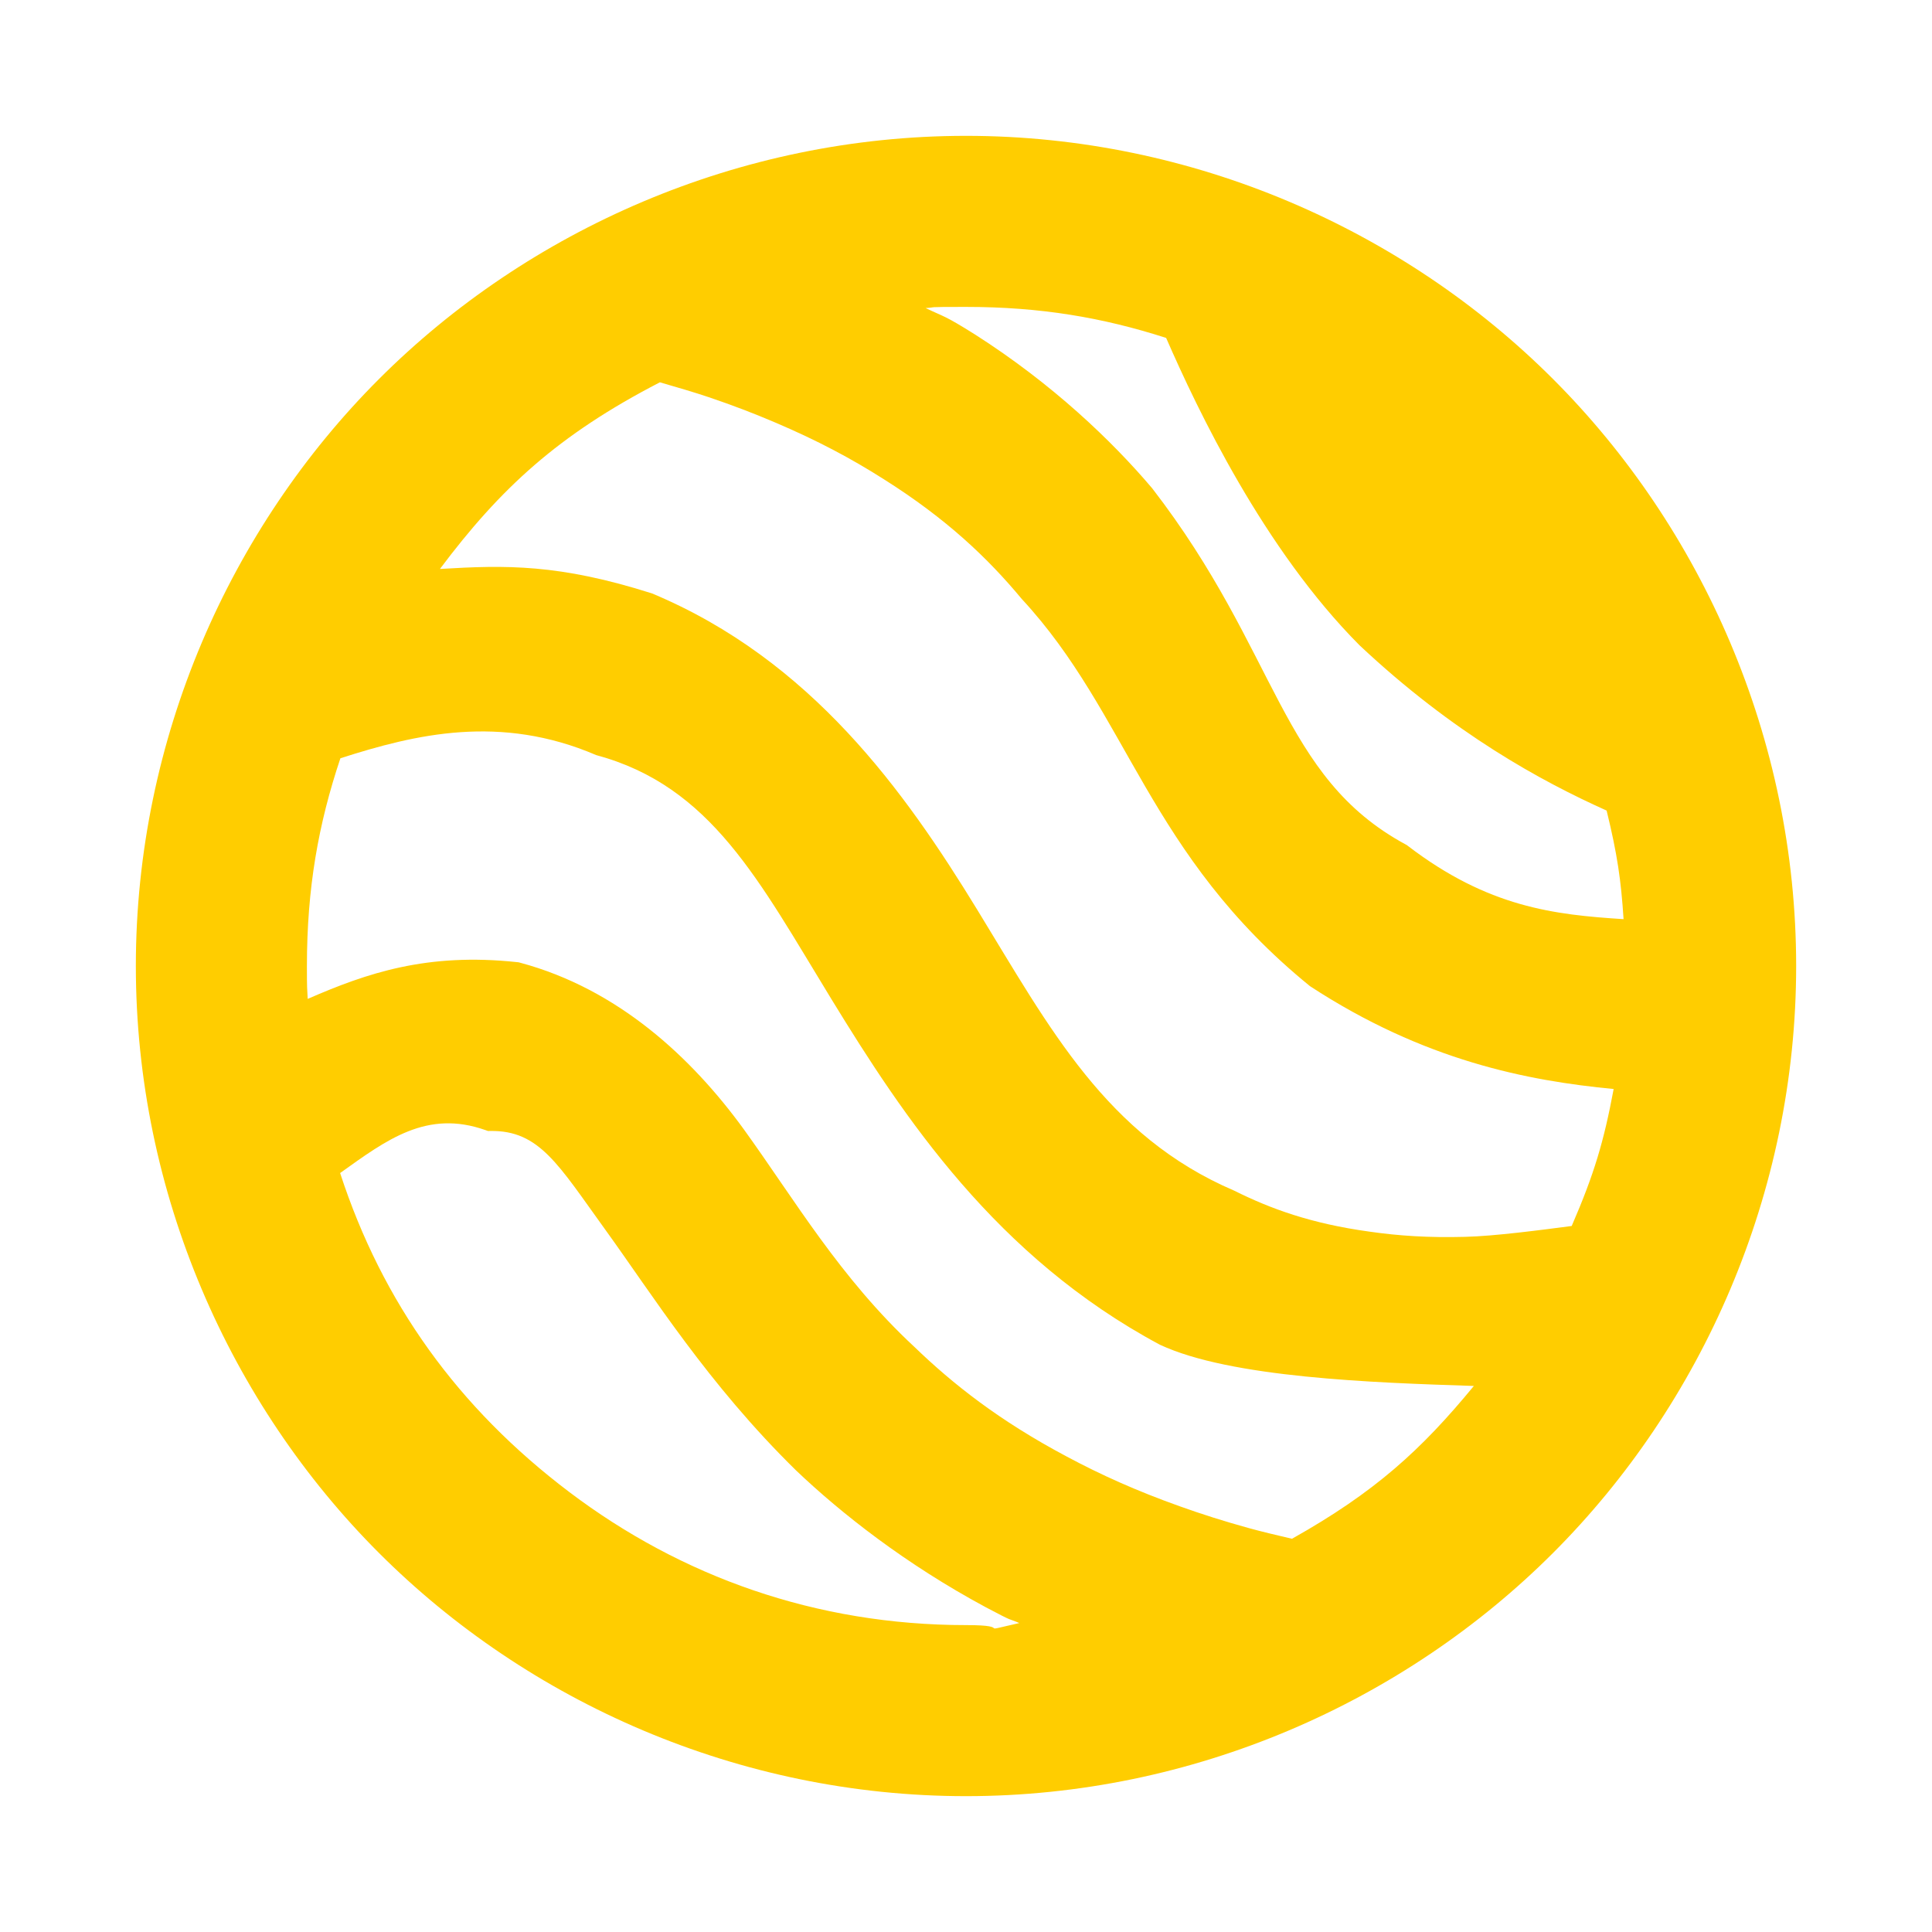 <svg height="800" viewBox="0 0 192 192" width="800" xmlns="http://www.w3.org/2000/svg"><path fill="rgb(255, 205, 0)" d="m30.5 96c0 2.335.025 2.192.078 3.27 5.902-2.574 11.857-4.61 20.803-3.654l.16.017.149.04c9.703 2.601 17.022 9.387 22.234 16.562 5.069 7.023 9.559 14.755 16.937 21.609 3.843 3.708 8.442 7.341 15.127 10.894 3.411 1.827 6.961 3.427 11.292 4.969 2.183.78 4.343 1.466 6.785 2.142 1.282.356 2.758.704 4.331 1.072 8.238-4.626 12.835-8.815 18.074-15.186-10.099-.327-24.177-.82-31.198-4.096-16.282-8.714-25.471-22.62-32.656-34.36-7.199-11.767-11.92-21.148-23.368-24.239-9.54-4.091-17.935-2.086-25.42.316-2.193 6.536-3.328 12.932-3.328 20.644zm26.099 52.295c11.095 8.38 24.48 13.205 39.401 13.205 5.04 0 .581.877 5.3-.204-1.249-.535-.369.004-3.328-1.566-7.984-4.292-14.387-9.342-18.847-13.587-8.781-8.607-14.319-17.507-18.979-23.948-4.66-6.447-6.537-9.877-11.418-9.8l-.231.003-.25-.088c-5.825-2.064-9.81.953-14.447 4.266 4.2 12.875 11.709 23.342 22.799 31.719zm39.401-117.795c-4.425 0-2.692.037-4.013.115 1.909.914 1.836.693 4.939 2.646 7.642 4.878 13.583 10.546 17.58 15.269 12.612 16.336 12.699 28.647 25.202 35.399l.094.05.117.09c7.979 6.102 14.548 6.838 21.429 7.275-.253-3.881-.616-6.421-1.684-10.79-6.483-2.911-15.234-7.669-24.551-16.423-9.498-9.537-16.075-23.337-19.224-30.549-6.318-2.033-12.501-3.082-19.889-3.082zm82.5 65.5c0 22.601-9.372 43.543-24.165 58.335-14.792 14.793-35.734 24.165-58.335 24.165s-43.543-9.372-58.335-24.165c-14.793-14.792-24.165-35.734-24.165-58.335s9.372-43.543 24.165-58.335c14.792-14.793 35.734-24.165 58.335-24.165s43.543 9.372 58.335 24.165c14.793 14.792 24.165 35.734 24.165 58.335zm-48.313 2.005c-16.138-13.115-17.998-26.99-28.643-38.477-3.353-4.036-7.458-7.963-13.725-11.912-3.205-2.038-6.564-3.832-10.762-5.62-2.121-.906-4.223-1.713-6.626-2.525-1.405-.476-3.148-.984-4.853-1.477-10.118 5.227-15.864 10.554-21.858 18.549 6.569-.395 11.844-.505 21.081 2.432 15.81 6.615 25.087 19.621 32.315 31.431 7.222 11.803 12.822 22.475 25.551 27.926 3.629 1.809 7.654 3.269 13.396 4.062 2.969.427 5.899.618 9.531.522 2.93-.067 7.597-.686 10.599-1.079 2.232-5.149 3.195-8.393 4.17-13.612-8.575-.823-18.834-2.809-30.176-10.22z" stroke-width="5"/></svg>